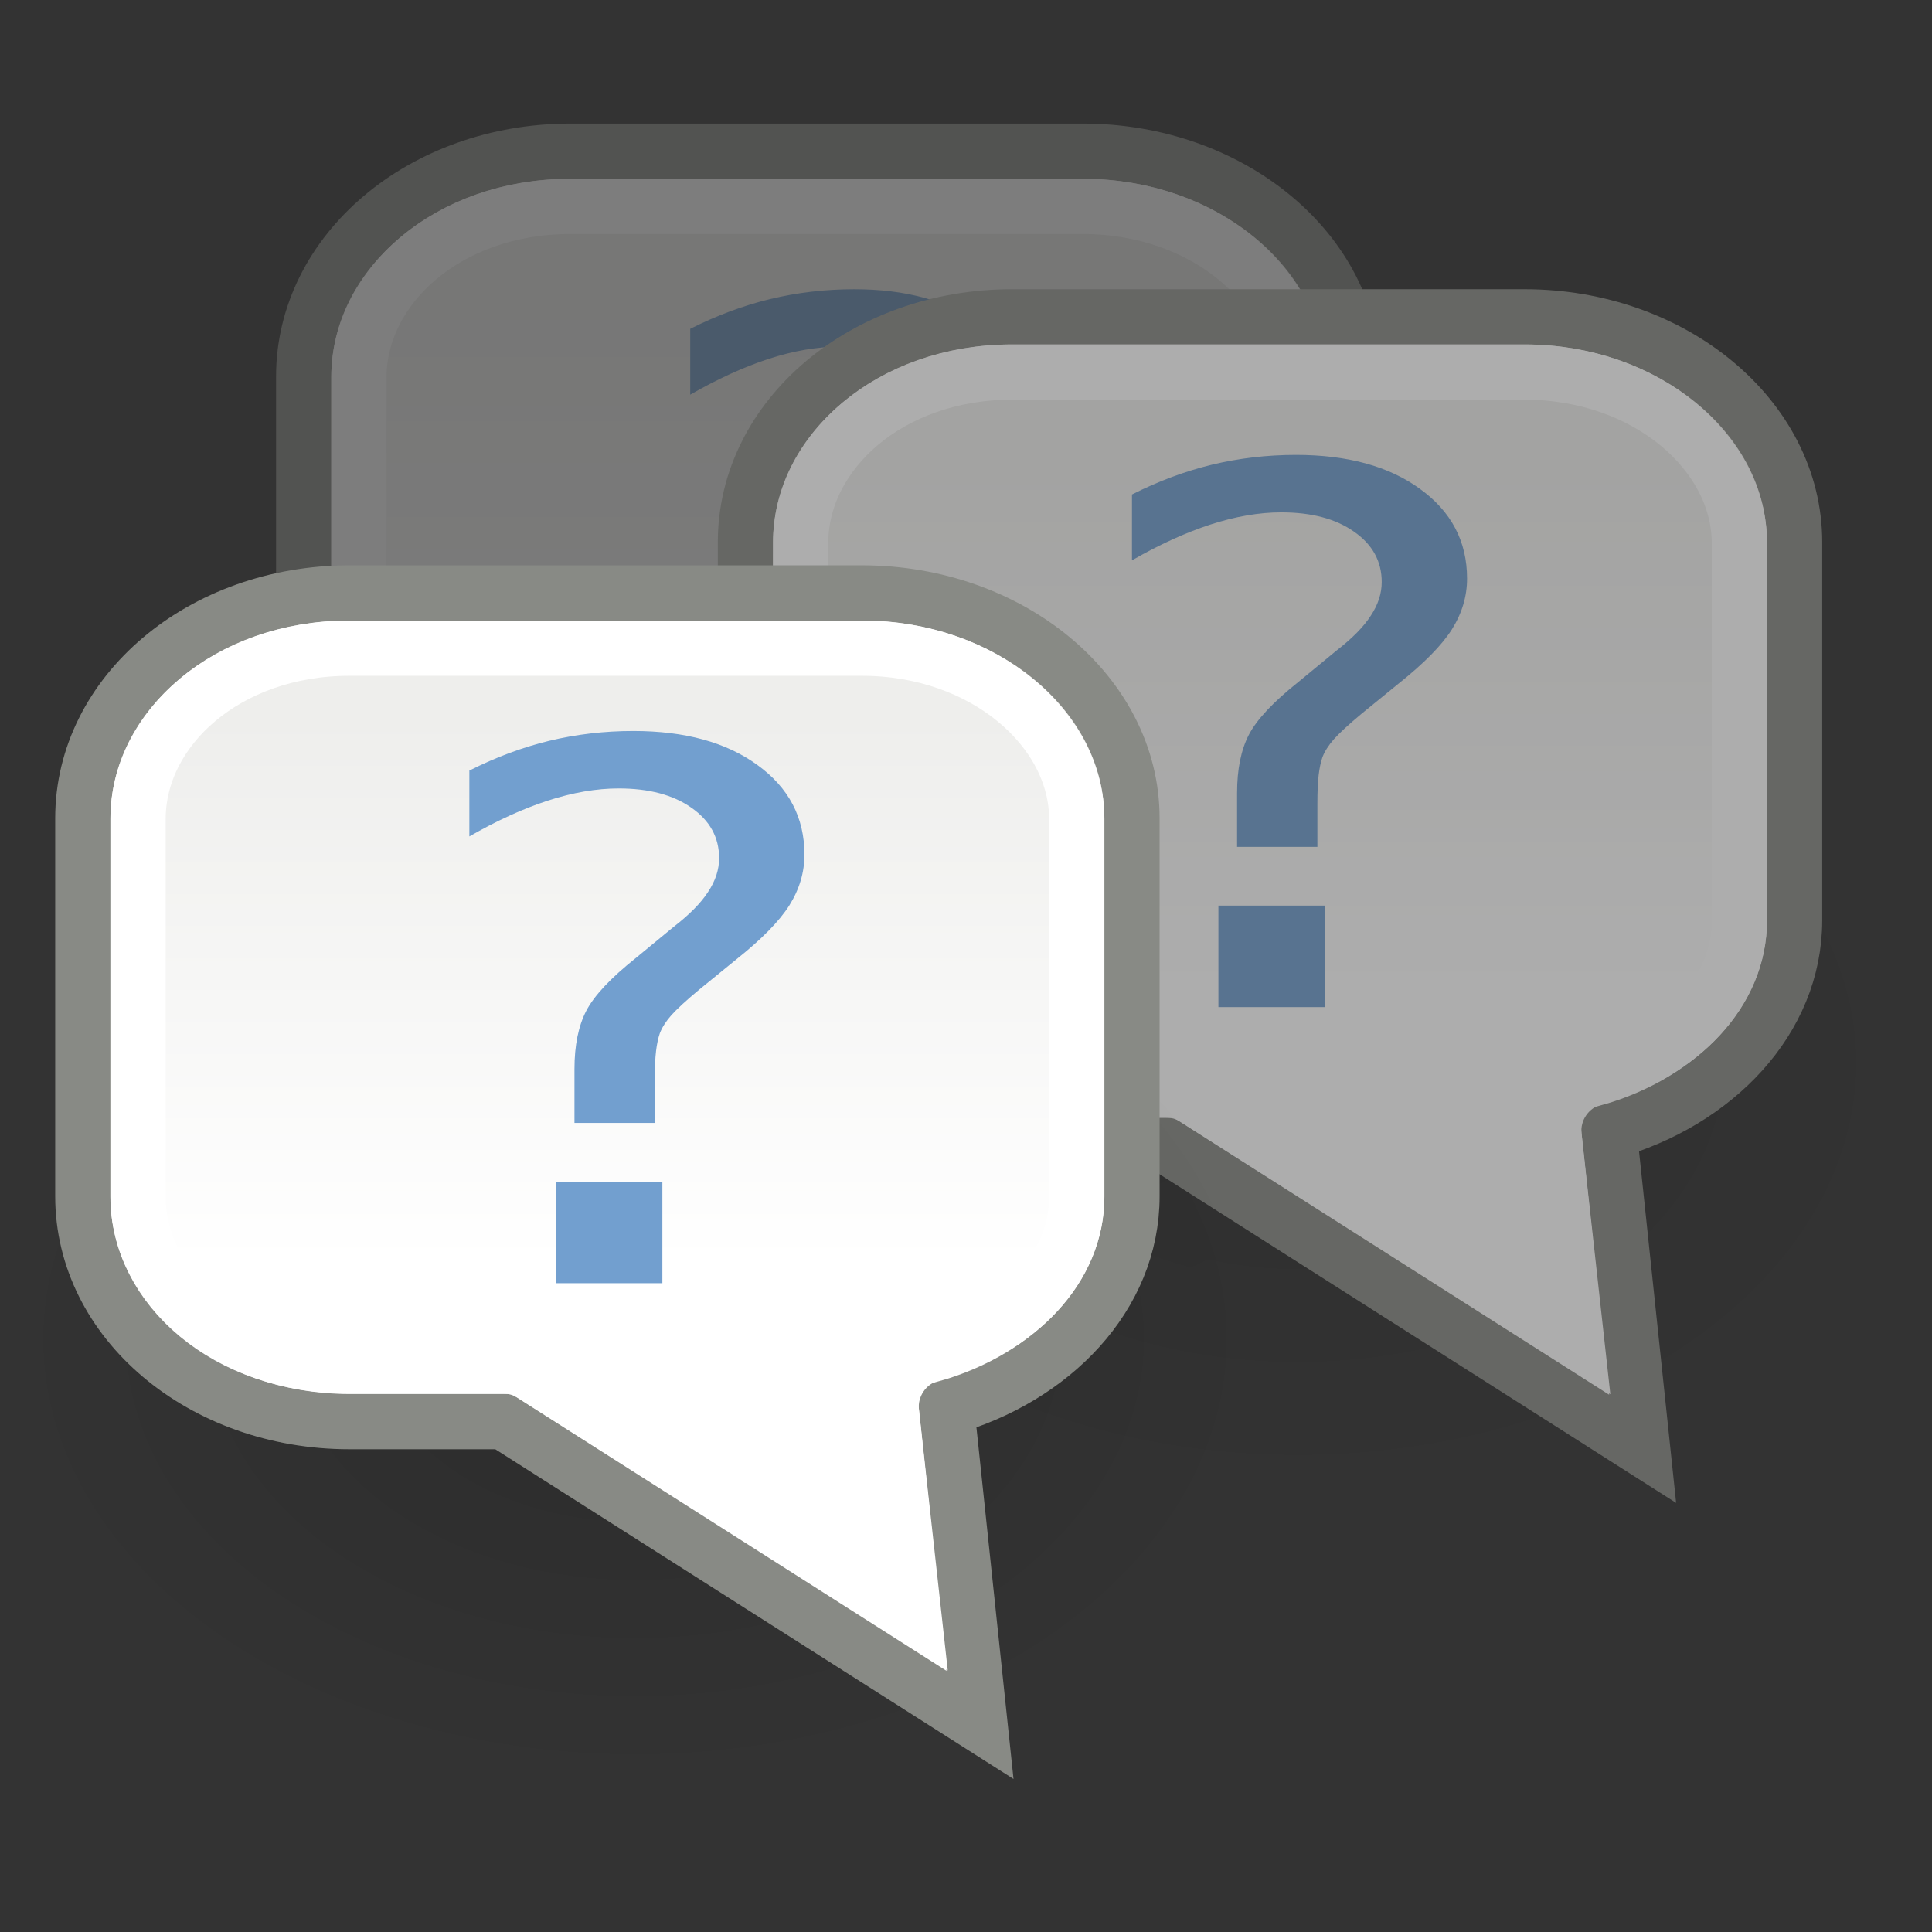 <?xml version="1.0" encoding="UTF-8" standalone="no"?>
<!DOCTYPE svg PUBLIC "-//W3C//DTD SVG 1.1//EN" "http://www.w3.org/Graphics/SVG/1.1/DTD/svg11.dtd">
<svg width="100%" height="100%" viewBox="0 0 64 64" version="1.1" xmlns="http://www.w3.org/2000/svg" xmlns:xlink="http://www.w3.org/1999/xlink" xml:space="preserve" xmlns:serif="http://www.serif.com/" style="fill-rule:evenodd;clip-rule:evenodd;">
    <rect x="0" y="0" width="64" height="64" fill="#333333" stroke="none"/>
    <g id="g32" transform="matrix(0.439,0,0,0.439,-1.027,1.238)">
        <g id="g2977" opacity="0.6">
            <g id="g2960" opacity="0.6">
                <path id="path2962" d="M114.84,64.887C114.84,83.199 93.209,98.268 66.923,98.268C40.637,98.268 19.006,83.199 19.006,64.887C19.006,46.575 40.637,31.506 66.923,31.506C93.209,31.506 114.84,46.575 114.84,64.887Z" style="fill:url(#_Radial1);fill-rule:nonzero;"/>
                <path id="path2964" d="M45.382,8.59C34.229,8.59 25.256,16.17 25.256,25.593L25.256,54.117C25.256,63.539 34.229,71.12 45.382,71.12L56.986,71.12L90.434,70.083C98.423,67.83 104.423,61.643 104.423,54.117L104.423,25.593C104.423,16.17 95.205,8.59 84.053,8.59L45.382,8.59Z" style="fill:url(#_Linear2);stroke:rgb(136,138,133);stroke-width:4.17px;"/>
                <path id="path2966" d="M68.415,48.583L62.355,48.583L62.355,44.513C62.355,42.733 62.651,41.27 63.243,40.125C63.835,38.98 65.083,37.649 66.987,36.134L69.842,33.781C71.048,32.848 71.915,31.967 72.444,31.138C72.994,30.31 73.269,29.464 73.269,28.601C73.269,27.033 72.571,25.764 71.175,24.795C69.8,23.826 67.97,23.341 65.686,23.341C64.015,23.341 62.228,23.65 60.324,24.266C58.442,24.883 56.475,25.782 54.423,26.962L54.423,21.993C56.411,20.989 58.421,20.24 60.451,19.747C62.503,19.253 64.618,19.007 66.796,19.006C70.688,19.007 73.808,19.861 76.156,21.57C78.525,23.28 79.709,25.535 79.709,28.337C79.709,29.676 79.328,30.953 78.567,32.169C77.806,33.367 76.473,34.724 74.569,36.24L71.778,38.513C70.783,39.341 70.075,39.993 69.652,40.469C69.25,40.927 68.964,41.376 68.795,41.817C68.668,42.187 68.573,42.636 68.51,43.165C68.446,43.693 68.414,44.416 68.415,45.332L68.415,48.583" style="fill:rgb(114,159,207);fill-rule:nonzero;"/>
                <path id="path2968" d="M60.945,53.016L68.988,53.016L68.988,60.675L60.945,60.675L60.945,53.016" style="fill:rgb(114,159,207);fill-rule:nonzero;"/>
                <path id="path2970" d="M45.367,12.756C36.11,12.756 29.423,18.848 29.423,25.647L29.423,54.163C29.423,60.962 36.078,66.923 45.367,66.923L56.998,66.923C57.786,66.927 58.556,67.152 59.22,67.574L86.273,70.439C86.062,68.431 87.33,66.564 89.279,66.012C95.902,64.146 100.256,59.495 100.256,54.163L100.256,25.647C100.256,18.925 93.308,12.756 84.051,12.756L45.367,12.756Z" style="fill:none;stroke:white;stroke-width:4.17px;"/>
            </g>
            <g id="g2944">
                <path id="path2946" d="M148.173,77.387C148.173,95.699 126.543,110.768 100.256,110.768C73.97,110.768 52.34,95.699 52.34,77.387C52.34,59.075 73.97,44.006 100.256,44.006C126.543,44.006 148.173,59.075 148.173,77.387Z" style="fill:url(#_Radial3);fill-rule:nonzero;"/>
                <path id="path2948" d="M78.715,21.09C67.562,21.09 58.59,28.67 58.59,38.093L58.59,66.617C58.59,76.039 67.562,83.62 78.715,83.62L90.319,83.62L126.291,106.506L123.767,82.583C131.756,80.33 137.756,74.143 137.756,66.617L137.756,38.093C137.756,28.67 128.539,21.09 117.386,21.09L78.715,21.09Z" style="fill:url(#_Linear4);stroke:rgb(136,138,133);stroke-width:4.17px;"/>
                <path id="path2950" d="M101.748,61.083L95.688,61.083L95.688,57.013C95.688,55.233 95.984,53.77 96.576,52.625C97.169,51.48 98.417,50.149 100.32,48.634L103.176,46.281C104.381,45.348 105.248,44.467 105.777,43.638C106.327,42.81 106.602,41.964 106.602,41.101C106.602,39.533 105.904,38.264 104.508,37.295C103.133,36.326 101.304,35.841 99.019,35.841C97.348,35.841 95.561,36.15 93.658,36.766C91.775,37.383 89.808,38.282 87.756,39.462L87.756,34.493C89.745,33.489 91.754,32.74 93.784,32.247C95.836,31.753 97.951,31.507 100.13,31.506C104.022,31.507 107.141,32.361 109.489,34.07C111.858,35.78 113.042,38.035 113.042,40.837C113.042,42.176 112.662,43.453 111.9,44.669C111.139,45.867 109.806,47.224 107.903,48.74L105.111,51.013C104.117,51.841 103.408,52.493 102.985,52.969C102.583,53.427 102.298,53.876 102.129,54.317C102.002,54.687 101.906,55.136 101.843,55.665C101.78,56.193 101.748,56.916 101.748,57.832L101.748,61.083" style="fill:rgb(114,159,207);fill-rule:nonzero;"/>
                <path id="path2952" d="M94.279,65.516L102.321,65.516L102.321,73.175L94.279,73.175L94.279,65.516" style="fill:rgb(114,159,207);fill-rule:nonzero;"/>
                <path id="path2954" d="M78.7,25.256C69.444,25.256 62.756,31.348 62.756,38.147L62.756,66.663C62.756,73.462 69.411,79.423 78.7,79.423L90.332,79.423C91.119,79.427 91.89,79.652 92.554,80.074L121.305,98.303L119.606,82.939C119.395,80.931 120.663,79.064 122.612,78.512C129.236,76.646 133.59,71.995 133.59,66.663L133.59,38.147C133.59,31.425 126.641,25.256 117.384,25.256L78.7,25.256Z" style="fill:none;stroke:white;stroke-width:4.17px;"/>
            </g>
        </g>
        <g id="g2937">
            <path id="path86" d="M98.173,98.22C98.173,116.533 76.543,131.601 50.256,131.601C23.97,131.601 2.34,116.533 2.34,98.22C2.34,79.908 23.97,64.84 50.256,64.84C76.543,64.84 98.173,79.908 98.173,98.22Z" style="fill:url(#_Radial5);fill-rule:nonzero;"/>
            <path id="path88" d="M28.715,41.923C17.562,41.923 8.59,49.504 8.59,58.926L8.59,87.45C8.59,96.873 17.562,104.453 28.715,104.453L40.319,104.453L76.291,127.34L73.767,103.417C81.756,101.164 87.756,94.976 87.756,87.45L87.756,58.926C87.756,49.504 78.539,41.923 67.386,41.923L28.715,41.923Z" style="fill:url(#_Linear6);stroke:rgb(136,138,133);stroke-width:4.17px;"/>
            <path id="path90" d="M51.748,81.916L45.688,81.916L45.688,77.846C45.688,76.066 45.984,74.604 46.576,73.458C47.169,72.313 48.417,70.983 50.32,69.467L53.176,67.115C54.381,66.181 55.248,65.3 55.777,64.472C56.327,63.644 56.602,62.798 56.602,61.934C56.602,60.366 55.904,59.097 54.508,58.128C53.133,57.159 51.304,56.675 49.019,56.675C47.348,56.675 45.561,56.983 43.658,57.6C41.775,58.216 39.808,59.115 37.756,60.296L37.756,55.327C39.745,54.322 41.754,53.573 43.784,53.08C45.836,52.587 47.951,52.34 50.13,52.34C54.022,52.34 57.141,53.194 59.489,54.904C61.858,56.613 63.042,58.868 63.042,61.67C63.042,63.009 62.662,64.287 61.9,65.503C61.139,66.701 59.806,68.058 57.903,69.573L55.111,71.846C54.117,72.674 53.408,73.326 52.985,73.802C52.583,74.26 52.298,74.709 52.129,75.15C52.002,75.52 51.906,75.969 51.843,76.498C51.78,77.027 51.748,77.749 51.748,78.665L51.748,81.916" style="fill:rgb(114,159,207);fill-rule:nonzero;"/>
            <path id="path92" d="M44.279,86.349L52.321,86.349L52.321,94.008L44.279,94.008L44.279,86.349" style="fill:rgb(114,159,207);fill-rule:nonzero;"/>
            <path id="path2931" d="M28.7,46.09C19.444,46.09 12.756,52.181 12.756,58.98L12.756,87.496C12.756,94.295 19.411,100.256 28.7,100.256L40.332,100.256C41.119,100.26 41.89,100.486 42.554,100.908L71.305,119.137L69.606,103.772C69.395,101.765 70.663,99.897 72.612,99.345C79.236,97.479 83.59,92.828 83.59,87.496L83.59,58.98C83.59,52.258 76.641,46.09 67.384,46.09L28.7,46.09Z" style="fill:none;stroke:white;stroke-width:4.17px;"/>
        </g>
    </g>
    <defs>
        <radialGradient id="_Radial1" cx="0" cy="0" r="1" gradientUnits="userSpaceOnUse" gradientTransform="matrix(47.917,0,0,33.381,66.923,64.887)"><stop offset="0" style="stop-color:black;stop-opacity:0.15"/><stop offset="1" style="stop-color:black;stop-opacity:0"/></radialGradient>
        <linearGradient id="_Linear2" x1="0" y1="0" x2="1" y2="0" gradientUnits="userSpaceOnUse" gradientTransform="matrix(2.50282e-15,40.874,-40.874,2.50282e-15,31.53,18.189)"><stop offset="0" style="stop-color:rgb(238,238,236);stop-opacity:1"/><stop offset="1" style="stop-color:white;stop-opacity:1"/></linearGradient>
        <radialGradient id="_Radial3" cx="0" cy="0" r="1" gradientUnits="userSpaceOnUse" gradientTransform="matrix(47.917,0,0,33.381,100.256,77.387)"><stop offset="0" style="stop-color:black;stop-opacity:0.15"/><stop offset="1" style="stop-color:black;stop-opacity:0"/></radialGradient>
        <linearGradient id="_Linear4" x1="0" y1="0" x2="1" y2="0" gradientUnits="userSpaceOnUse" gradientTransform="matrix(2.50282e-15,40.874,-40.874,2.50282e-15,64.863,30.689)"><stop offset="0" style="stop-color:rgb(238,238,236);stop-opacity:1"/><stop offset="1" style="stop-color:white;stop-opacity:1"/></linearGradient>
        <radialGradient id="_Radial5" cx="0" cy="0" r="1" gradientUnits="userSpaceOnUse" gradientTransform="matrix(47.917,0,0,33.381,50.257,98.221)"><stop offset="0" style="stop-color:black;stop-opacity:0.15"/><stop offset="1" style="stop-color:black;stop-opacity:0"/></radialGradient>
        <linearGradient id="_Linear6" x1="0" y1="0" x2="1" y2="0" gradientUnits="userSpaceOnUse" gradientTransform="matrix(2.50282e-15,40.874,-40.874,2.50282e-15,14.863,51.522)"><stop offset="0" style="stop-color:rgb(238,238,236);stop-opacity:1"/><stop offset="1" style="stop-color:white;stop-opacity:1"/></linearGradient>
    </defs>
</svg>
